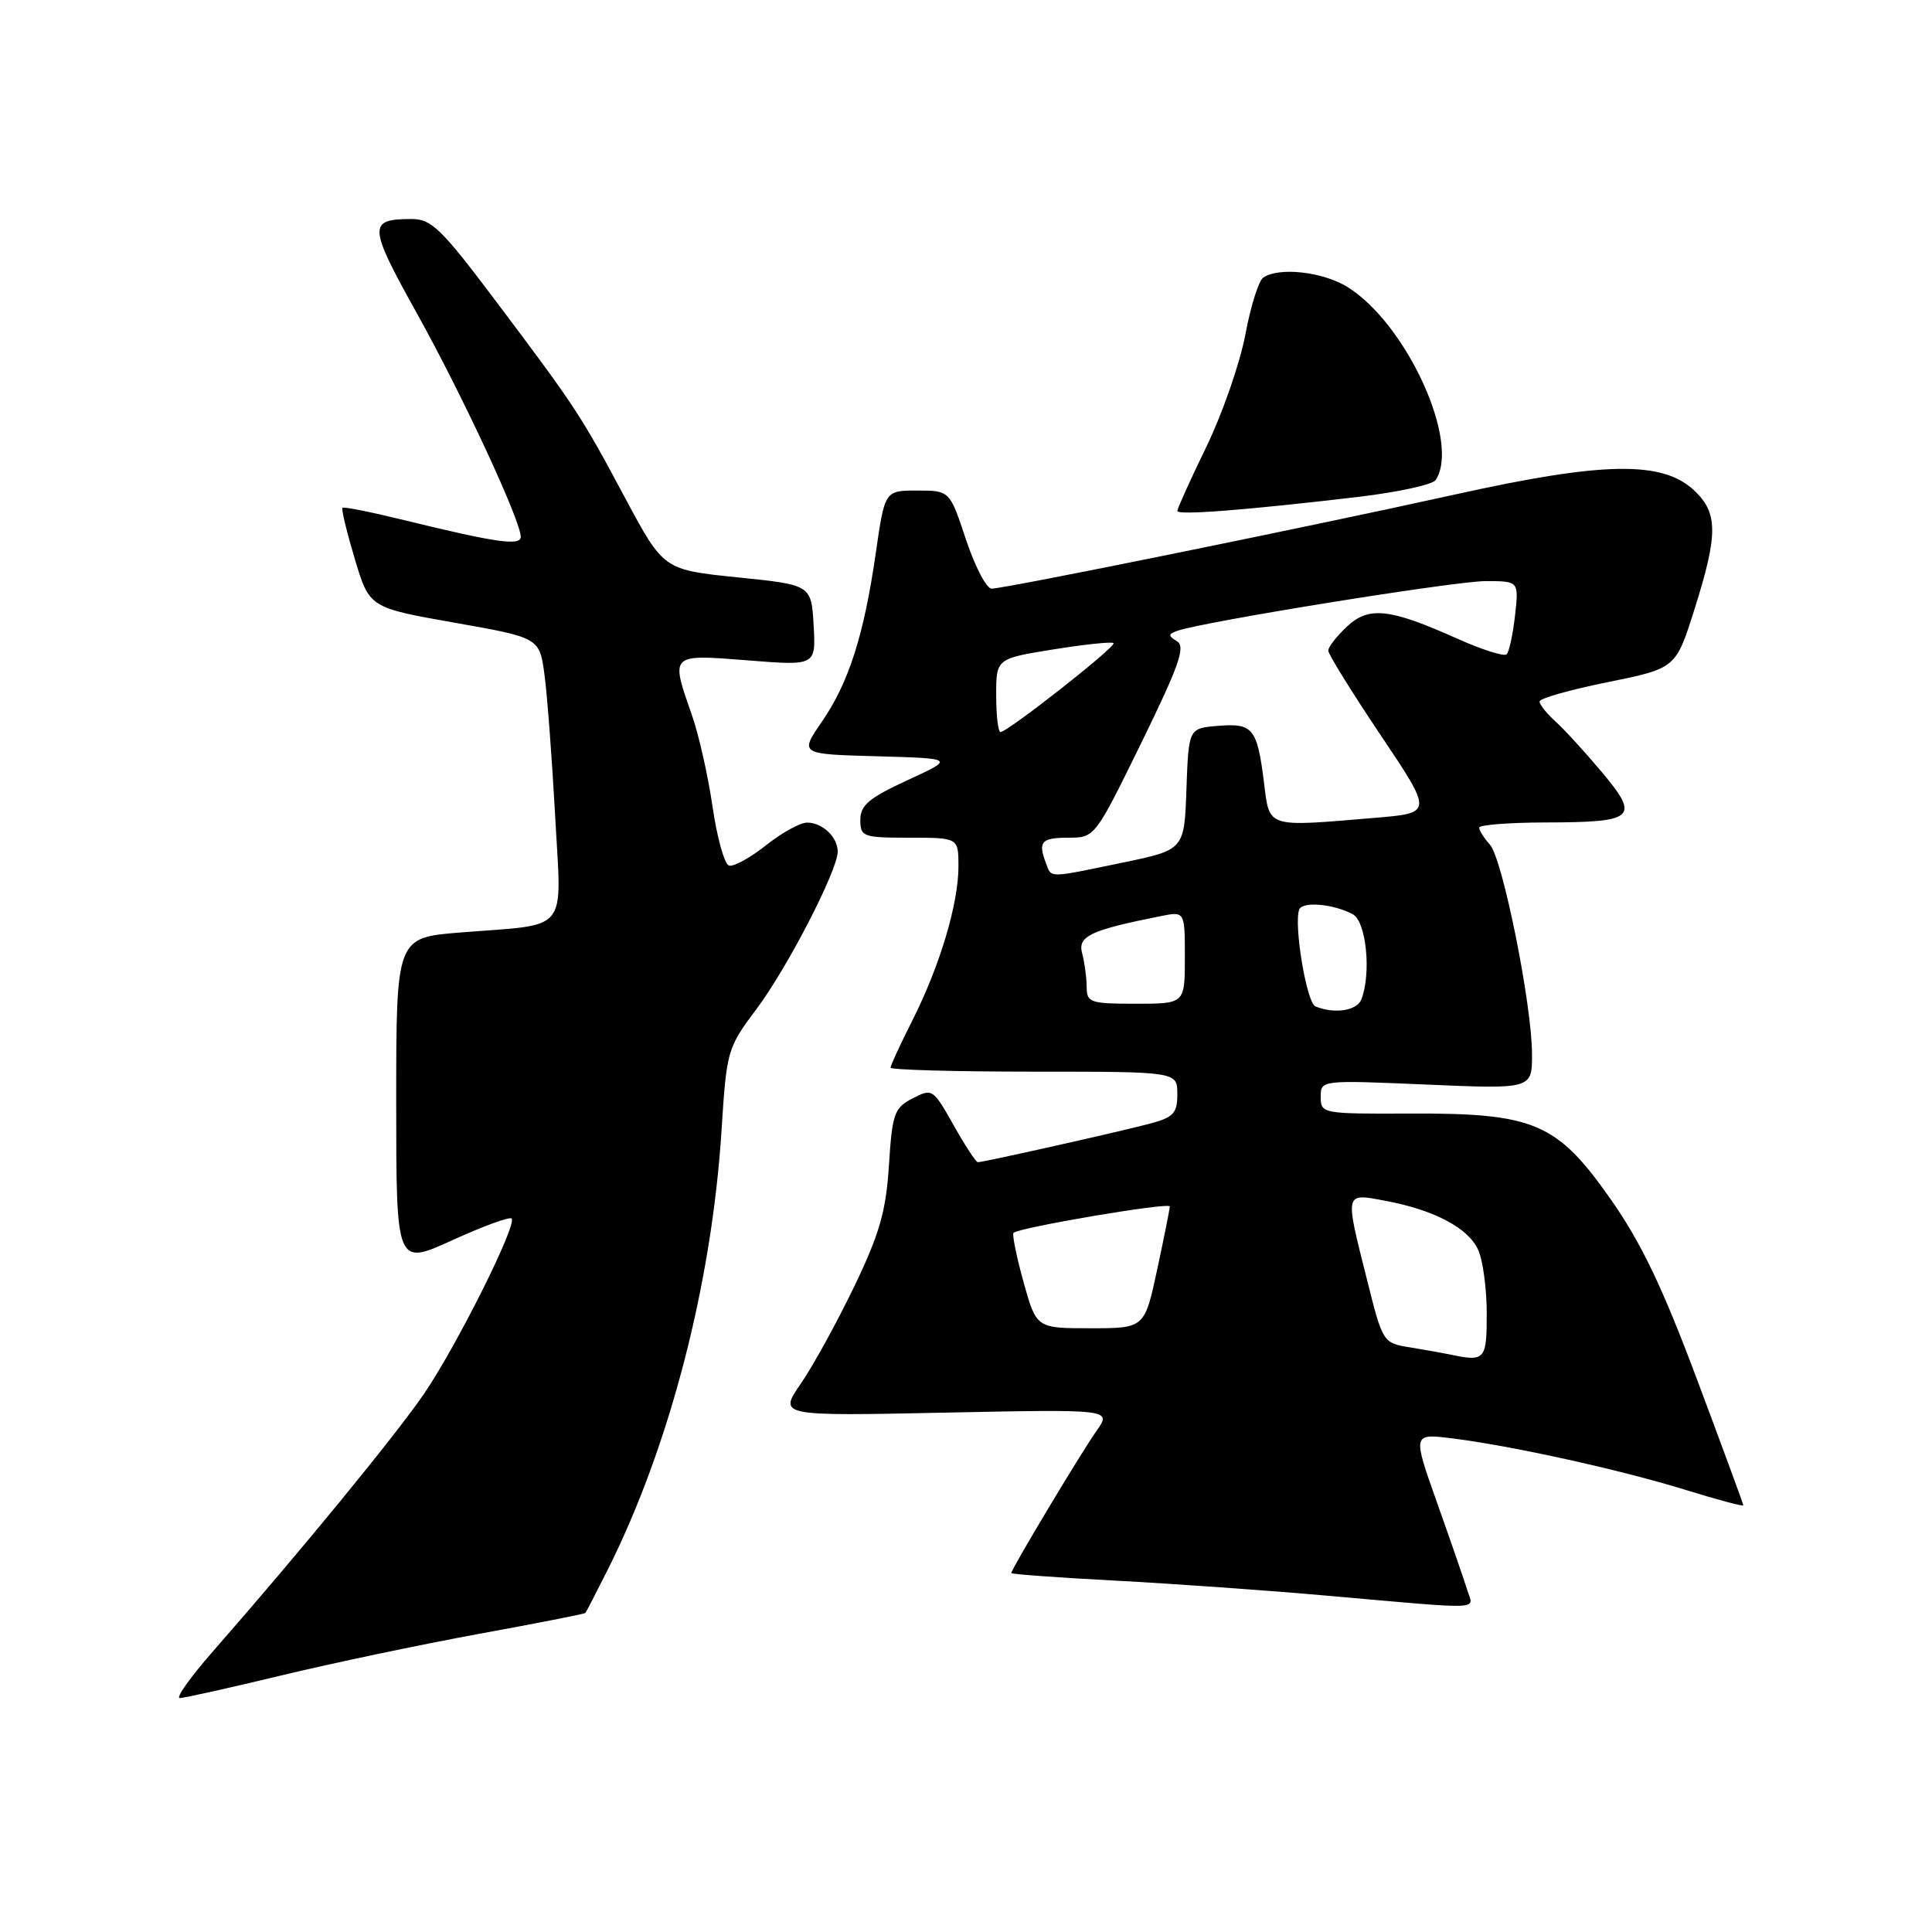 <?xml version="1.0" encoding="UTF-8" standalone="no"?>
<!DOCTYPE svg PUBLIC "-//W3C//DTD SVG 1.1//EN" "http://www.w3.org/Graphics/SVG/1.1/DTD/svg11.dtd" >
<svg xmlns="http://www.w3.org/2000/svg" xmlns:xlink="http://www.w3.org/1999/xlink" version="1.1" viewBox="0 0 256 256">
 <g >
 <path fill="currentColor"
d=" M 37.17 222.03 C 43.95 220.39 55.77 217.91 63.44 216.50 C 71.11 215.10 77.46 213.85 77.57 213.73 C 77.67 213.60 78.99 211.06 80.49 208.07 C 88.72 191.69 94.32 170.10 95.61 149.73 C 96.28 139.20 96.38 138.85 100.22 133.73 C 104.33 128.25 111.00 115.32 111.00 112.85 C 111.00 110.91 108.98 109.00 106.94 109.00 C 106.02 109.00 103.56 110.36 101.47 112.03 C 99.37 113.69 97.17 114.89 96.58 114.69 C 95.99 114.50 95.02 111.00 94.42 106.92 C 93.83 102.84 92.60 97.35 91.67 94.72 C 88.83 86.59 88.73 86.69 99.06 87.50 C 108.11 88.22 108.11 88.22 107.81 82.86 C 107.50 77.50 107.50 77.50 97.71 76.50 C 87.93 75.50 87.93 75.50 82.84 66.00 C 76.93 54.94 76.29 53.97 65.59 39.75 C 58.44 30.25 57.15 29.00 54.50 29.02 C 48.74 29.04 48.79 29.92 55.24 41.52 C 61.27 52.35 69.00 68.99 69.00 71.13 C 69.00 72.37 65.72 71.90 53.59 68.93 C 49.24 67.86 45.54 67.12 45.38 67.29 C 45.21 67.46 45.95 70.50 47.01 74.06 C 48.95 80.52 48.95 80.52 60.23 82.51 C 71.50 84.50 71.50 84.50 72.16 89.50 C 72.52 92.25 73.15 100.62 73.56 108.10 C 74.41 123.90 75.63 122.39 61.00 123.56 C 52.50 124.24 52.50 124.24 52.50 145.98 C 52.50 167.72 52.50 167.72 59.90 164.35 C 63.98 162.49 67.53 161.19 67.79 161.46 C 68.57 162.23 60.50 178.37 56.17 184.71 C 52.41 190.20 39.83 205.56 28.15 218.89 C 25.21 222.25 23.26 225.00 23.82 225.00 C 24.39 225.00 30.39 223.66 37.17 222.03 Z  M 194.44 210.75 C 194.06 209.51 192.27 204.33 190.46 199.23 C 187.16 189.95 187.16 189.95 192.33 190.58 C 200.14 191.54 214.57 194.71 223.25 197.39 C 227.51 198.71 231.00 199.64 231.00 199.47 C 231.00 199.30 228.25 191.81 224.88 182.83 C 220.24 170.44 217.46 164.65 213.37 158.83 C 206.28 148.75 203.29 147.48 186.75 147.55 C 175.23 147.60 175.00 147.56 175.00 145.35 C 175.00 143.11 175.00 143.11 189.00 143.71 C 203.00 144.31 203.00 144.31 203.00 139.70 C 203.00 133.16 199.11 113.80 197.42 111.92 C 196.64 111.05 196.00 110.04 196.00 109.67 C 196.00 109.30 199.94 108.99 204.75 108.98 C 216.66 108.96 217.33 108.37 212.28 102.34 C 210.05 99.68 207.27 96.64 206.11 95.60 C 204.95 94.55 204.00 93.36 204.00 92.95 C 204.00 92.54 208.06 91.39 213.03 90.39 C 222.05 88.56 222.05 88.56 224.53 80.73 C 227.67 70.76 227.66 67.97 224.47 64.97 C 220.28 61.04 212.50 61.16 193.00 65.48 C 173.29 69.84 133.13 78.00 131.39 78.00 C 130.72 78.00 129.19 75.08 128.00 71.50 C 125.84 65.00 125.84 65.00 121.54 65.00 C 117.24 65.00 117.24 65.00 116.05 73.25 C 114.48 84.16 112.47 90.46 108.89 95.65 C 105.95 99.93 105.95 99.93 116.23 100.21 C 126.50 100.50 126.50 100.50 120.25 103.38 C 115.15 105.73 114.00 106.70 114.00 108.63 C 114.00 110.88 114.33 111.00 120.50 111.00 C 127.00 111.00 127.00 111.00 127.00 114.82 C 127.00 119.76 124.53 128.01 120.89 135.22 C 119.30 138.37 118.00 141.18 118.00 141.47 C 118.00 141.76 126.55 142.00 137.00 142.00 C 156.00 142.00 156.00 142.00 156.00 144.96 C 156.00 147.54 155.52 148.05 152.25 148.92 C 148.20 149.99 130.31 154.00 129.57 154.00 C 129.32 154.00 127.87 151.79 126.35 149.08 C 123.64 144.27 123.53 144.19 120.93 145.54 C 118.49 146.80 118.23 147.53 117.79 154.39 C 117.40 160.51 116.56 163.45 113.20 170.45 C 110.93 175.16 107.75 180.96 106.12 183.33 C 103.15 187.64 103.15 187.64 125.24 187.18 C 147.33 186.73 147.33 186.73 145.28 189.62 C 143.24 192.50 134.00 207.92 134.00 208.44 C 134.00 208.59 140.19 209.04 147.75 209.44 C 155.31 209.84 168.03 210.74 176.00 211.45 C 196.99 213.30 195.25 213.36 194.44 210.75 Z  M 180.00 65.84 C 185.22 65.22 189.83 64.22 190.23 63.61 C 193.56 58.60 186.35 42.85 178.53 38.02 C 175.28 36.01 169.50 35.36 167.40 36.77 C 166.79 37.17 165.72 40.56 165.02 44.31 C 164.32 48.06 162.01 54.73 159.88 59.14 C 157.74 63.54 156.00 67.40 156.00 67.70 C 156.00 68.30 164.97 67.61 180.00 65.84 Z  M 192.00 179.45 C 191.18 179.28 188.87 178.87 186.87 178.54 C 183.24 177.95 183.23 177.94 181.12 169.51 C 178.18 157.82 178.12 158.09 183.56 159.11 C 190.03 160.32 194.54 162.70 195.86 165.60 C 196.49 166.97 197.00 170.77 197.00 174.05 C 197.00 180.25 196.80 180.47 192.00 179.45 Z  M 135.62 169.87 C 134.69 166.50 134.09 163.57 134.30 163.36 C 135.02 162.65 155.00 159.26 155.00 159.86 C 155.00 160.19 154.25 163.95 153.33 168.23 C 151.66 176.00 151.66 176.00 144.49 176.00 C 137.33 176.00 137.33 176.00 135.62 169.87 Z  M 174.29 133.35 C 173.14 132.88 171.41 122.56 172.15 120.53 C 172.55 119.41 176.67 119.76 179.25 121.14 C 181.03 122.09 181.73 128.94 180.39 132.42 C 179.81 133.93 176.84 134.39 174.29 133.35 Z  M 143.99 130.75 C 143.98 129.51 143.71 127.52 143.39 126.32 C 142.78 124.05 144.44 123.26 153.80 121.39 C 157.00 120.75 157.00 120.75 157.00 126.88 C 157.00 133.00 157.00 133.00 150.50 133.00 C 144.43 133.00 144.00 132.85 143.99 130.75 Z  M 138.61 114.42 C 137.50 111.54 137.97 111.00 141.54 111.00 C 145.07 111.00 145.08 110.99 151.23 98.43 C 156.22 88.24 157.12 85.69 155.97 84.98 C 154.76 84.23 154.77 84.03 156.03 83.58 C 159.37 82.39 192.78 77.00 196.85 77.00 C 201.26 77.00 201.26 77.00 200.75 81.55 C 200.47 84.05 199.97 86.37 199.64 86.70 C 199.31 87.02 196.39 86.10 193.15 84.65 C 184.13 80.60 181.37 80.30 178.46 83.04 C 177.11 84.31 176.00 85.74 176.00 86.21 C 176.00 86.68 179.12 91.71 182.93 97.39 C 189.86 107.72 189.86 107.72 182.28 108.36 C 167.67 109.59 168.24 109.78 167.48 103.65 C 166.58 96.50 166.02 95.80 161.40 96.18 C 157.50 96.50 157.50 96.50 157.21 104.55 C 156.93 112.61 156.93 112.61 148.71 114.31 C 138.78 116.37 139.35 116.36 138.61 114.42 Z  M 132.00 92.14 C 132.00 87.27 132.00 87.27 139.58 86.05 C 143.75 85.38 147.34 85.00 147.55 85.22 C 147.97 85.64 133.52 97.00 132.57 97.00 C 132.26 97.00 132.00 94.81 132.00 92.14 Z "/>
</g>
</svg>